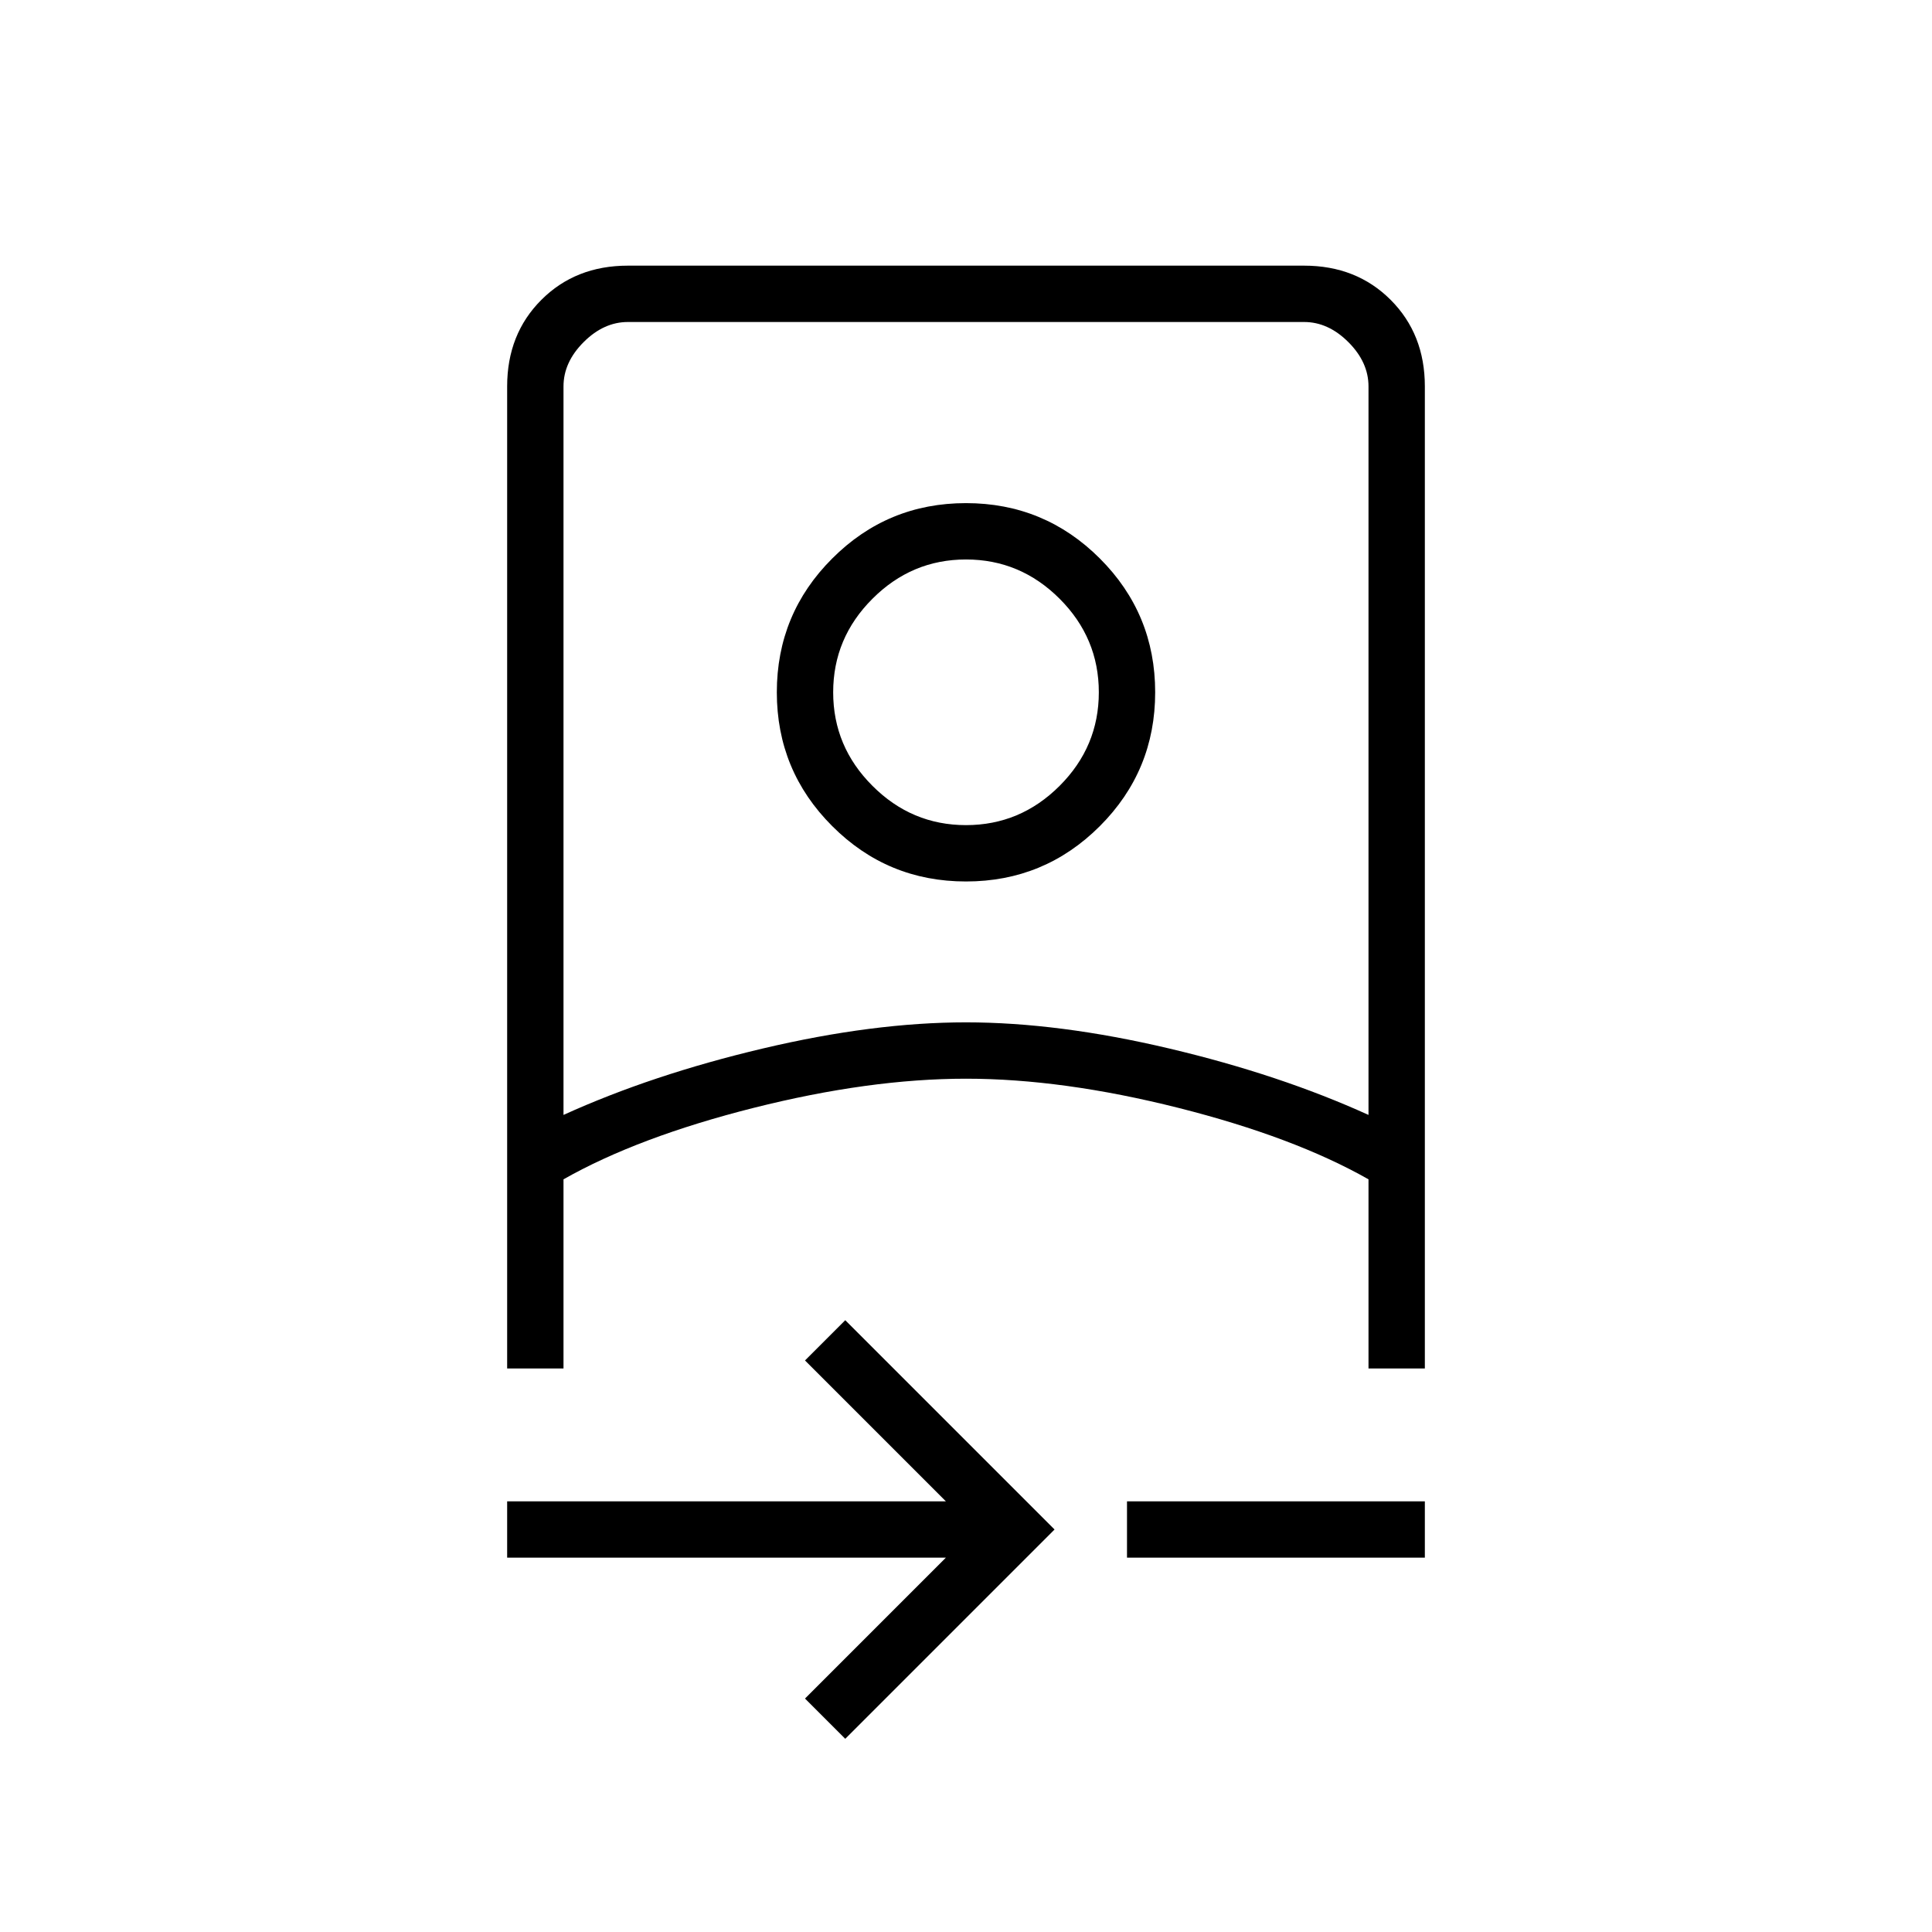 <svg xmlns="http://www.w3.org/2000/svg" height="24" width="24"><path d="M10.5 21.6 10 21.1 11.75 19.35H6.3V18.65H11.75L10 16.9L10.5 16.4L13.1 19ZM6.3 17V4.8Q6.3 4.15 6.725 3.725Q7.15 3.3 7.8 3.3H16.2Q16.85 3.3 17.275 3.725Q17.7 4.15 17.7 4.8V17H17V14.65Q16.075 14.125 14.637 13.762Q13.2 13.4 12 13.4Q10.8 13.4 9.363 13.762Q7.925 14.125 7 14.65V17ZM7 13.85Q8.1 13.35 9.475 13.025Q10.85 12.7 12 12.7Q13.15 12.7 14.525 13.025Q15.9 13.35 17 13.85V4.8Q17 4.5 16.75 4.25Q16.5 4 16.2 4H7.8Q7.5 4 7.25 4.25Q7 4.5 7 4.8ZM14 19.35V18.65H17.7V19.35ZM12 10.95Q11.025 10.95 10.338 10.262Q9.65 9.575 9.65 8.6Q9.65 7.625 10.338 6.938Q11.025 6.25 12 6.25Q12.975 6.25 13.663 6.938Q14.35 7.625 14.35 8.6Q14.35 9.575 13.663 10.262Q12.975 10.95 12 10.95ZM12 10.25Q12.675 10.25 13.163 9.762Q13.65 9.275 13.65 8.6Q13.65 7.925 13.163 7.438Q12.675 6.95 12 6.95Q11.325 6.95 10.838 7.438Q10.35 7.925 10.35 8.6Q10.35 9.275 10.838 9.762Q11.325 10.25 12 10.25ZM12 13.4Q12 13.4 12 13.4Q12 13.4 12 13.4Q12 13.4 12 13.4Q12 13.4 12 13.4ZM12 8.6Q12 8.6 12 8.6Q12 8.6 12 8.6Q12 8.6 12 8.6Q12 8.6 12 8.6Q12 8.6 12 8.6Q12 8.6 12 8.6Q12 8.6 12 8.6Q12 8.6 12 8.6Z"/></svg>